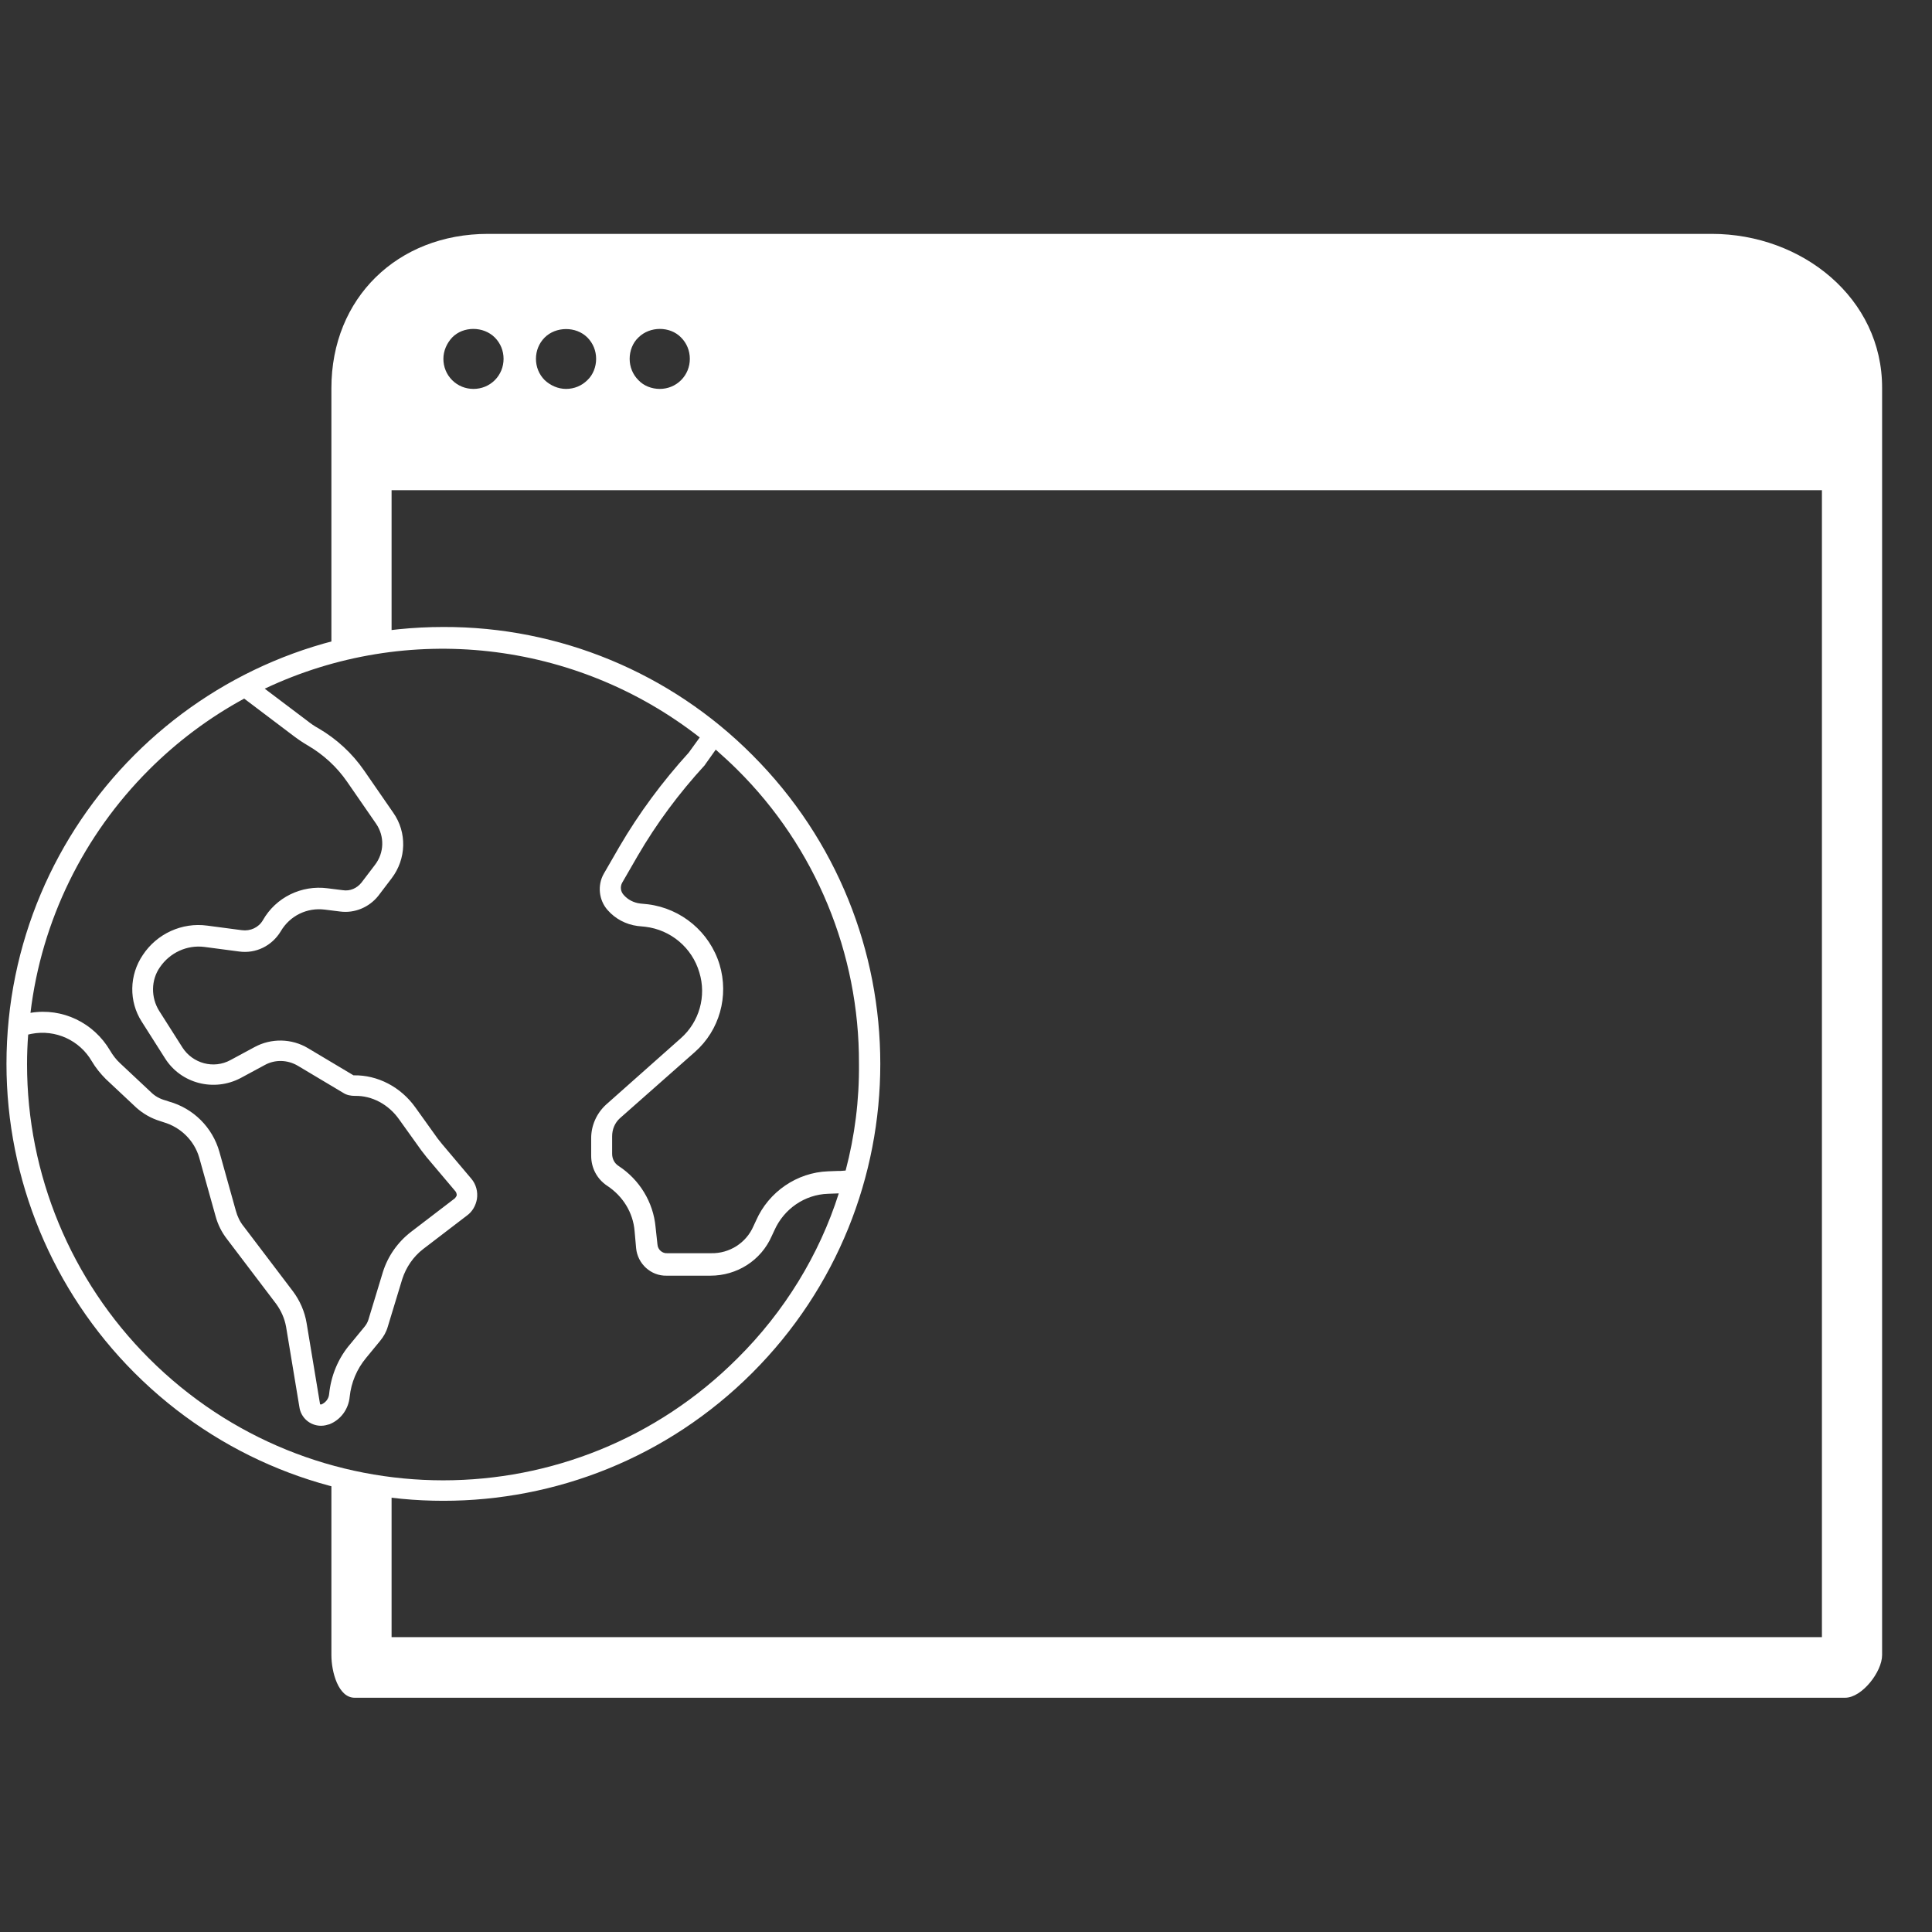 <?xml version="1.0" encoding="utf-8"?>
<!-- Generator: Adobe Illustrator 24.1.3, SVG Export Plug-In . SVG Version: 6.00 Build 0)  -->
<svg version="1.1" id="Layer_1" xmlns="http://www.w3.org/2000/svg" xmlns:xlink="http://www.w3.org/1999/xlink" x="0px" y="0px"
	 viewBox="0 0 507.2 507.2" style="enable-background:new 0 0 507.2 507.2;" xml:space="preserve">
<rect x="0" y="0" width="507.2" height="507.2" fill="#333333" stroke="none"/>
<style type="text/css">
	.st0{fill:#FFFFFF;}
</style>
<path class="st0" d="M116.4,164.6C53,164.6,1.7,216,1.7,279.3c0,30.4,12.1,59.6,33.6,81.1c44.8,44.8,117.4,44.8,162.2,0
	s44.8-117.4,0-162.2C176,176.6,146.8,164.5,116.4,164.6z M39.1,202.1c7.4-7.4,15.8-13.7,25-18.7l13.1,9.9c1.2,0.9,2.4,1.7,3.6,2.4
	c4.1,2.4,7.6,5.6,10.3,9.5l7.6,11c2.3,3.3,2.2,7.7-0.3,10.9l-3.5,4.6c-1.2,1.5-3,2.3-4.9,2l-4-0.5c-6.9-0.9-13.6,2.4-17,8.4
	c-1.1,1.9-3.3,2.9-5.5,2.6l-9.1-1.2c-6.6-0.9-13.2,2.1-16.9,7.7c-3.6,5.3-3.7,12.2-0.3,17.5l6.1,9.6c4.2,6.7,12.9,8.9,19.9,5.2
	l6.3-3.4c2.7-1.5,6-1.4,8.7,0.2l11.9,7.1c0.9,0.6,2,0.8,3.1,0.8c4.4-0.1,8.8,2.2,11.6,6.2l5.8,8.1c0.5,0.6,0.9,1.2,1.4,1.8l7.6,9
	c0.2,0.3,0.3,0.6,0.3,1c-0.1,0.3-0.3,0.6-0.5,0.8l-11.5,8.8c-3.5,2.7-6.1,6.4-7.4,10.6l-3.8,12.5c-0.2,0.6-0.5,1.2-1,1.8l-3.7,4.5
	c-3.2,3.7-5.1,8.3-5.6,13.2c-0.1,1.2-0.9,2.2-2,2.7c-0.1,0-0.2,0-0.3,0c-0.1-0.1-0.1-0.1-0.1-0.2l-3.5-21.1c-0.5-3.1-1.8-6-3.6-8.4
	l-12.9-17c-1-1.2-1.7-2.7-2.1-4.2l-4.3-15.4c-1.8-6.4-6.8-11.4-13.2-13.2l-0.9-0.3c-1.5-0.4-2.8-1.1-3.9-2.2l-8-7.5
	c-1.1-1-2-2.2-2.7-3.4c-4.3-7.3-12.5-11.3-20.9-9.9C10.9,241.7,21.9,219.3,39.1,202.1z M193.6,356.6c-42.7,42.7-111.8,42.7-154.5,0
	c-20.5-20.5-32-48.3-32-77.2c0-2.6,0.1-5.2,0.3-7.8l0.9-0.2c6.3-1.2,12.6,1.7,15.8,7.2c1,1.7,2.3,3.3,3.7,4.7l8,7.5
	c1.8,1.6,3.9,2.8,6.2,3.5l0.9,0.3c4.5,1.3,8.1,4.8,9.4,9.3l4.3,15.4c0.6,2.2,1.6,4.2,3,6l12.9,17c1.3,1.8,2.2,3.8,2.6,6l3.5,21.1
	c0.4,2.8,2.8,4.9,5.7,4.9c0.8,0,1.5-0.2,2.2-0.4c3-1.2,5-4,5.3-7.2c0.4-3.8,1.9-7.3,4.3-10.2l3.7-4.5c0.9-1.1,1.6-2.3,2-3.7
	l3.8-12.5c1-3.1,2.9-5.9,5.5-7.9l11.5-8.8c1.4-1,2.3-2.6,2.6-4.3c0.3-1.9-0.2-3.9-1.5-5.4l-7.6-9c-0.4-0.5-0.8-1-1.2-1.5l-5.8-8.1
	c-3.9-5.5-10-8.6-16.2-8.5c0,0-0.1,0-0.1,0l-11.9-7.1c-4.3-2.6-9.7-2.7-14.1-0.3l-6.3,3.4c-4.4,2.4-9.9,0.9-12.6-3.3l-6.1-9.6
	c-2.2-3.5-2.2-8.1,0.2-11.5c2.6-3.8,7.1-5.9,11.7-5.3l9.1,1.2c4.4,0.6,8.6-1.5,10.9-5.3c2.4-4.1,6.9-6.3,11.6-5.7l4,0.5
	c3.8,0.5,7.6-1.1,10-4.1l3.5-4.6c3.9-5.1,4.1-12.1,0.4-17.3l-7.6-11c-3.1-4.5-7.2-8.3-12-11.1c-1.1-0.6-2.1-1.3-3.1-2.1l-11-8.3
	c37.4-17.7,81.6-12.7,114.2,12.8l-2.9,4c-6.9,7.6-13,15.8-18.2,24.7l-4.1,7.1c-1.7,3-1.3,6.9,1,9.5c2,2.3,4.8,3.8,7.9,4.2l2,0.2
	c6.7,0.8,12.3,5.5,14.2,12c1.9,6.2,0,13-4.9,17.3l-19.6,17.4c-2.5,2.3-3.9,5.5-3.9,8.8v4.6c0,3.2,1.5,6.1,4.2,7.9
	c4.1,2.7,6.8,7,7.2,11.9l0.4,4.5c0.4,4.1,3.9,7.3,8,7.2h11.5c7,0,13.3-4,16.1-10.4l0.7-1.5c2.5-5.6,7.9-9.4,14.1-9.6l2.7-0.1l0.1,0
	C215.1,329.4,205.9,344.4,193.6,356.6z M222,307.3l-1.3,0.1c-0.2,0-0.4,0-0.6,0l-2.7,0.1c-8.2,0.3-15.6,5.4-18.9,12.9l-0.7,1.5
	c-1.9,4.4-6.3,7.2-11.1,7.1h-11.5c-1.3,0.1-2.5-0.9-2.6-2.3l-0.5-4.6c-0.6-6.5-4.2-12.4-9.7-16c-1.1-0.7-1.7-1.9-1.7-3.2v-4.6
	c0-1.8,0.7-3.5,2-4.7l19.7-17.4c6.5-5.7,9-14.7,6.5-23c-2.6-8.5-10-14.7-18.8-15.8l-2-0.2c-1.7-0.2-3.3-1-4.4-2.3
	c-0.8-0.9-0.9-2.1-0.4-3.1l4.1-7.1c5-8.6,10.9-16.5,17.6-23.8c0.1-0.1,0.1-0.2,0.2-0.3l2.7-3.8c1.9,1.7,3.8,3.4,5.6,5.2
	c20.6,20.4,32.1,48.3,32,77.2C225.6,288.8,224.4,298.2,222,307.3L222,307.3z"/>
<path class="st0" d="M449.4,61.4H128.1c-23.7,0-41.1,16.8-41.1,40.5v67.4c5.1-1.3,10.4-2.3,15.8-2.9v-37.7h375.5v301.1H102.8v-38.3
	c-5.4-0.6-10.7-1.6-15.8-2.9v45.9c0,4.4,1.8,11.2,6.1,11.2h391.3c4.4,0,9.7-6.8,9.7-11.2V101.9C494.2,78.3,473.1,61.4,449.4,61.4z
	 M129.9,99.8c-1.5,1.5-3.5,2.3-5.6,2.3c-2.1,0-4.1-0.8-5.6-2.3c-1.5-1.5-2.3-3.5-2.3-5.6c0-2.1,0.9-4.1,2.3-5.6c2.9-3,8.2-3,11.2,0
	c1.5,1.5,2.3,3.5,2.3,5.6C132.2,96.3,131.4,98.3,129.9,99.8z M154.2,99.8c-1.5,1.5-3.5,2.3-5.6,2.3c-2.1,0-4.1-0.9-5.6-2.3
	c-1.5-1.5-2.3-3.5-2.3-5.6c0-2.1,0.8-4.1,2.3-5.6c2.9-2.9,8.2-3,11.2,0c1.5,1.5,2.3,3.5,2.3,5.6C156.5,96.3,155.7,98.4,154.2,99.8z
	 M178.8,99.8c-1.5,1.5-3.5,2.3-5.6,2.3c-2.1,0-4.2-0.8-5.6-2.3c-1.5-1.5-2.3-3.5-2.3-5.6c0-2.1,0.8-4.2,2.3-5.6c3-3,8.3-3,11.2,0
	c1.5,1.5,2.3,3.5,2.3,5.6C181.1,96.3,180.3,98.3,178.8,99.8z"/>
</svg>
